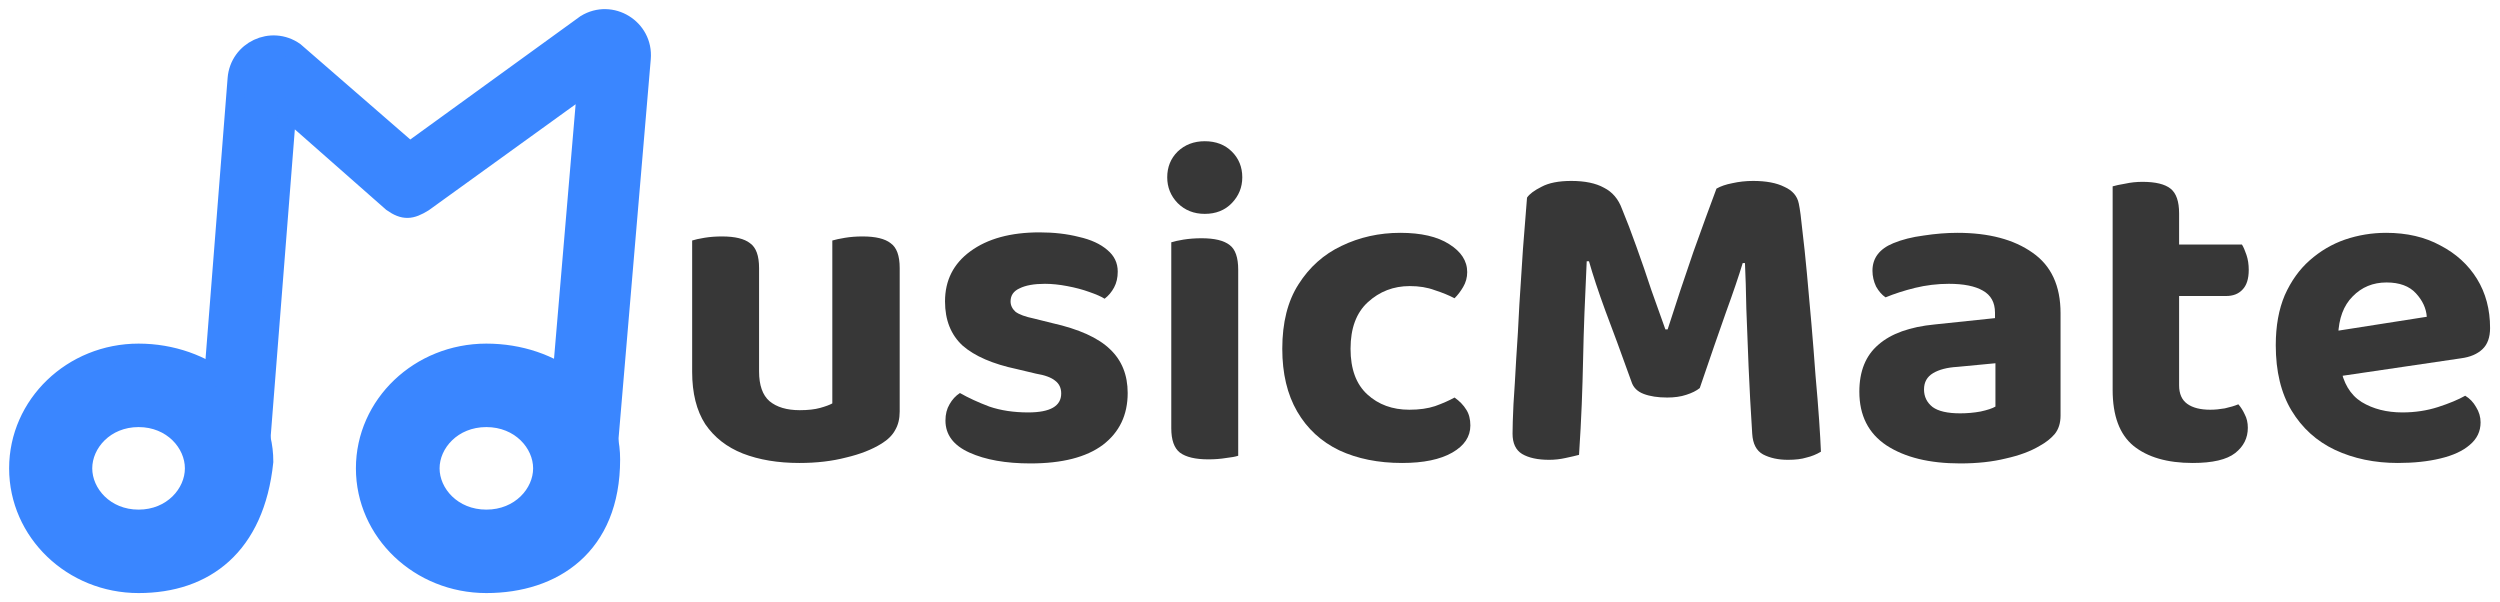 <svg width="137" height="33" viewBox="0 0 137 33" fill="none" xmlns="http://www.w3.org/2000/svg">
<path fill-rule="evenodd" clip-rule="evenodd" d="M32.135 4.67L30.353 25.652C30.285 26.448 30.876 27.148 31.672 27.216C32.468 27.284 33.168 26.693 33.236 25.897L35.164 3.201C35.304 1.545 33.5 0.434 32.085 1.304L22.455 8.282L16.156 2.812C14.873 1.909 13.095 2.745 12.972 4.309L11.316 25.372C11.253 26.169 11.848 26.865 12.644 26.927C13.441 26.99 14.137 26.395 14.2 25.599L15.737 6.054L21.477 11.108C22.139 11.573 22.527 11.532 23.216 11.108L32.135 4.67Z" fill="#3A86FF"/>
<path fill-rule="evenodd" clip-rule="evenodd" d="M26.652 28.427C28.498 28.427 29.715 27.04 29.715 25.665C29.715 24.29 28.498 22.904 26.652 22.904C24.806 22.904 23.589 24.29 23.589 25.665C23.589 27.04 24.806 28.427 26.652 28.427ZM26.652 32C30.323 32 33.483 29.936 33.483 25.176C33.483 21.677 30.323 19.33 26.652 19.33C22.98 19.33 20.004 22.167 20.004 25.665C20.004 29.164 22.98 32 26.652 32Z" fill="#3A86FF"/>
<path fill-rule="evenodd" clip-rule="evenodd" d="M7.594 28.427C9.425 28.427 10.632 27.04 10.632 25.665C10.632 24.29 9.425 22.904 7.594 22.904C5.763 22.904 4.555 24.29 4.555 25.665C4.555 27.04 5.763 28.427 7.594 28.427ZM7.594 32C11.235 32 13.993 29.936 14.478 25.298C14.478 21.799 11.235 19.33 7.594 19.33C3.952 19.33 1 22.167 1 25.665C1 29.164 3.952 32 7.594 32Z" fill="#3A86FF"/>
<path fill-rule="evenodd" clip-rule="evenodd" d="M32.135 4.67L30.353 25.652C30.285 26.448 30.876 27.148 31.672 27.216C32.468 27.284 33.168 26.693 33.236 25.897L35.164 3.201C35.304 1.545 33.5 0.434 32.085 1.304L22.455 8.282L16.156 2.812C14.873 1.909 13.095 2.745 12.972 4.309L11.316 25.372C11.253 26.169 11.848 26.865 12.644 26.927C13.441 26.99 14.137 26.395 14.2 25.599L15.737 6.054L21.477 11.108C22.139 11.573 22.527 11.532 23.216 11.108L32.135 4.67Z" stroke="#3A86FF"/>
<path fill-rule="evenodd" clip-rule="evenodd" d="M26.652 28.427C28.498 28.427 29.715 27.04 29.715 25.665C29.715 24.29 28.498 22.904 26.652 22.904C24.806 22.904 23.589 24.29 23.589 25.665C23.589 27.04 24.806 28.427 26.652 28.427ZM26.652 32C30.323 32 33.483 29.936 33.483 25.176C33.483 21.677 30.323 19.33 26.652 19.33C22.98 19.33 20.004 22.167 20.004 25.665C20.004 29.164 22.98 32 26.652 32Z" stroke="#3A86FF"/>
<path fill-rule="evenodd" clip-rule="evenodd" d="M7.594 28.427C9.425 28.427 10.632 27.04 10.632 25.665C10.632 24.29 9.425 22.904 7.594 22.904C5.763 22.904 4.555 24.29 4.555 25.665C4.555 27.04 5.763 28.427 7.594 28.427ZM7.594 32C11.235 32 13.993 29.936 14.478 25.298C14.478 21.799 11.235 19.33 7.594 19.33C3.952 19.33 1 22.167 1 25.665C1 29.164 3.952 32 7.594 32Z" stroke="#3A86FF"/>
<path d="M37.93 20.376V18.595H41.597V20.351C41.597 21.109 41.788 21.653 42.167 21.983C42.564 22.313 43.117 22.478 43.828 22.478C44.273 22.478 44.645 22.436 44.943 22.354C45.24 22.272 45.463 22.189 45.611 22.107V18.595H49.303V22.552C49.303 22.948 49.221 23.285 49.056 23.566C48.907 23.846 48.659 24.093 48.312 24.308C47.784 24.637 47.131 24.893 46.355 25.074C45.595 25.272 44.744 25.371 43.803 25.371C42.63 25.371 41.597 25.198 40.706 24.852C39.83 24.505 39.145 23.97 38.649 23.244C38.17 22.502 37.93 21.546 37.93 20.376ZM49.303 19.708H45.611V13.18C45.777 13.13 46.008 13.081 46.305 13.031C46.603 12.982 46.925 12.957 47.272 12.957C47.982 12.957 48.494 13.081 48.808 13.328C49.138 13.559 49.303 14.012 49.303 14.688V19.708ZM41.597 19.708H37.93V13.18C38.079 13.13 38.302 13.081 38.599 13.031C38.897 12.982 39.219 12.957 39.566 12.957C40.276 12.957 40.788 13.081 41.102 13.328C41.432 13.559 41.597 14.012 41.597 14.688V19.708Z" fill="#373737"/>
<path d="M61.797 21.538C61.797 22.741 61.343 23.689 60.434 24.382C59.526 25.058 58.204 25.396 56.47 25.396C55.115 25.396 54 25.198 53.125 24.802C52.249 24.407 51.811 23.821 51.811 23.046C51.811 22.7 51.886 22.403 52.034 22.156C52.183 21.892 52.373 21.686 52.604 21.538C53.067 21.802 53.604 22.049 54.215 22.28C54.843 22.494 55.553 22.601 56.346 22.601C57.552 22.601 58.154 22.255 58.154 21.563C58.154 21.266 58.047 21.035 57.832 20.87C57.618 20.689 57.263 20.557 56.767 20.475L55.726 20.227C54.405 19.947 53.414 19.518 52.753 18.941C52.109 18.348 51.787 17.54 51.787 16.518C51.787 15.364 52.249 14.449 53.174 13.773C54.116 13.081 55.379 12.734 56.965 12.734C57.758 12.734 58.477 12.817 59.121 12.982C59.782 13.13 60.302 13.369 60.682 13.699C61.062 14.012 61.252 14.408 61.252 14.886C61.252 15.216 61.186 15.504 61.053 15.751C60.921 15.999 60.748 16.205 60.533 16.37C60.352 16.254 60.071 16.131 59.691 15.999C59.327 15.867 58.923 15.76 58.477 15.677C58.047 15.595 57.642 15.553 57.263 15.553C56.668 15.553 56.205 15.636 55.875 15.801C55.545 15.949 55.379 16.188 55.379 16.518C55.379 16.732 55.47 16.922 55.652 17.087C55.85 17.235 56.189 17.359 56.668 17.458L57.659 17.705C59.129 18.035 60.186 18.513 60.831 19.139C61.475 19.749 61.797 20.549 61.797 21.538Z" fill="#373737"/>
<path d="M63.964 9.717C63.964 9.157 64.153 8.687 64.533 8.308C64.93 7.929 65.425 7.739 66.02 7.739C66.631 7.739 67.127 7.929 67.507 8.308C67.887 8.687 68.077 9.157 68.077 9.717C68.077 10.261 67.887 10.731 67.507 11.127C67.127 11.523 66.631 11.72 66.02 11.72C65.425 11.72 64.93 11.523 64.533 11.127C64.153 10.731 63.964 10.261 63.964 9.717ZM64.186 18.471H67.854V24.975C67.705 25.025 67.482 25.066 67.185 25.099C66.887 25.148 66.565 25.173 66.218 25.173C65.508 25.173 64.988 25.049 64.657 24.802C64.344 24.555 64.186 24.11 64.186 23.467V18.471ZM67.854 20.376H64.186V13.278C64.335 13.229 64.558 13.18 64.856 13.13C65.169 13.081 65.5 13.056 65.847 13.056C66.557 13.056 67.069 13.18 67.383 13.427C67.697 13.658 67.854 14.111 67.854 14.787V20.376Z" fill="#373737"/>
<path d="M77.256 15.677C76.364 15.677 75.596 15.974 74.951 16.567C74.324 17.144 74.01 17.993 74.01 19.114C74.01 20.219 74.316 21.052 74.927 21.612C75.538 22.173 76.306 22.453 77.231 22.453C77.776 22.453 78.247 22.387 78.643 22.255C79.056 22.107 79.412 21.95 79.709 21.785C79.99 21.983 80.204 22.206 80.353 22.453C80.502 22.684 80.576 22.972 80.576 23.318C80.576 23.928 80.246 24.423 79.585 24.802C78.924 25.181 78.007 25.371 76.835 25.371C75.53 25.371 74.382 25.14 73.391 24.678C72.399 24.2 71.631 23.491 71.086 22.552C70.541 21.612 70.269 20.466 70.269 19.114C70.269 17.68 70.566 16.502 71.16 15.578C71.755 14.639 72.54 13.938 73.514 13.476C74.505 12.998 75.579 12.759 76.736 12.759C77.875 12.759 78.767 12.965 79.412 13.377C80.072 13.79 80.403 14.301 80.403 14.911C80.403 15.207 80.328 15.479 80.18 15.727C80.047 15.957 79.891 16.163 79.709 16.345C79.395 16.18 79.032 16.032 78.619 15.9C78.222 15.751 77.768 15.677 77.256 15.677Z" fill="#373737"/>
<path d="M93.147 21.266C92.965 21.414 92.717 21.538 92.403 21.637C92.106 21.736 91.759 21.785 91.362 21.785C90.85 21.785 90.421 21.719 90.074 21.587C89.727 21.456 89.504 21.233 89.405 20.92C88.843 19.354 88.364 18.051 87.968 17.012C87.588 15.974 87.291 15.075 87.076 14.317H86.952C86.903 15.356 86.861 16.304 86.828 17.161C86.795 18.018 86.77 18.859 86.754 19.683C86.737 20.491 86.713 21.315 86.68 22.156C86.647 22.997 86.597 23.92 86.531 24.926C86.349 24.975 86.101 25.033 85.787 25.099C85.49 25.165 85.193 25.198 84.895 25.198C84.268 25.198 83.772 25.091 83.409 24.876C83.062 24.662 82.888 24.291 82.888 23.764C82.888 23.401 82.905 22.865 82.938 22.156C82.988 21.431 83.037 20.607 83.087 19.683C83.153 18.744 83.211 17.754 83.26 16.716C83.326 15.677 83.392 14.655 83.458 13.649C83.541 12.627 83.615 11.688 83.681 10.83C83.814 10.632 84.078 10.435 84.474 10.237C84.871 10.022 85.416 9.915 86.11 9.915C86.853 9.915 87.448 10.039 87.894 10.286C88.356 10.517 88.686 10.904 88.885 11.448C89.132 12.042 89.397 12.734 89.678 13.526C89.958 14.301 90.231 15.092 90.495 15.9C90.776 16.691 91.032 17.408 91.263 18.051H91.387C91.85 16.6 92.321 15.183 92.8 13.798C93.295 12.413 93.716 11.259 94.063 10.336C94.294 10.204 94.584 10.105 94.93 10.039C95.294 9.957 95.674 9.915 96.07 9.915C96.781 9.915 97.35 10.022 97.78 10.237C98.226 10.435 98.49 10.74 98.573 11.152C98.639 11.465 98.705 11.96 98.771 12.636C98.854 13.311 98.936 14.095 99.019 14.985C99.101 15.858 99.184 16.782 99.267 17.754C99.349 18.711 99.424 19.65 99.49 20.573C99.572 21.48 99.638 22.296 99.688 23.022C99.737 23.747 99.77 24.324 99.787 24.753C99.539 24.901 99.275 25.008 98.994 25.074C98.73 25.157 98.391 25.198 97.978 25.198C97.45 25.198 96.995 25.099 96.615 24.901C96.252 24.703 96.054 24.324 96.021 23.764C95.938 22.478 95.872 21.258 95.823 20.104C95.773 18.933 95.732 17.87 95.699 16.914C95.682 15.941 95.657 15.108 95.624 14.416H95.5C95.286 15.125 94.98 16.023 94.584 17.111C94.204 18.183 93.725 19.568 93.147 21.266Z" fill="#373737"/>
<path d="M107.418 22.651C107.798 22.651 108.169 22.618 108.533 22.552C108.913 22.469 109.185 22.379 109.35 22.28V19.906L107.269 20.104C106.707 20.137 106.261 20.252 105.931 20.45C105.601 20.648 105.436 20.944 105.436 21.34C105.436 21.736 105.592 22.057 105.906 22.305C106.22 22.535 106.724 22.651 107.418 22.651ZM107.269 12.759C108.987 12.759 110.358 13.122 111.382 13.847C112.406 14.556 112.918 15.661 112.918 17.161V22.774C112.918 23.186 112.811 23.524 112.596 23.788C112.382 24.036 112.109 24.25 111.779 24.431C111.283 24.728 110.664 24.959 109.92 25.124C109.193 25.305 108.359 25.396 107.418 25.396C105.733 25.396 104.387 25.066 103.379 24.407C102.388 23.747 101.892 22.766 101.892 21.464C101.892 20.343 102.239 19.485 102.933 18.892C103.627 18.282 104.659 17.911 106.03 17.779L109.326 17.433V17.136C109.326 16.576 109.103 16.172 108.657 15.924C108.227 15.677 107.608 15.553 106.798 15.553C106.171 15.553 105.551 15.628 104.94 15.776C104.345 15.924 103.808 16.098 103.329 16.295C103.131 16.163 102.958 15.966 102.809 15.702C102.677 15.422 102.611 15.133 102.611 14.836C102.611 14.144 102.991 13.641 103.751 13.328C104.23 13.13 104.783 12.99 105.411 12.908C106.055 12.809 106.674 12.759 107.269 12.759Z" fill="#373737"/>
<path d="M115.773 18.471H119.415V21.117C119.415 21.579 119.564 21.917 119.861 22.131C120.159 22.346 120.58 22.453 121.125 22.453C121.373 22.453 121.637 22.428 121.918 22.379C122.215 22.313 122.463 22.239 122.661 22.156C122.793 22.305 122.909 22.486 123.008 22.7C123.124 22.915 123.181 23.162 123.181 23.442C123.181 24.003 122.95 24.464 122.488 24.827C122.025 25.19 121.249 25.371 120.159 25.371C118.771 25.371 117.689 25.058 116.913 24.431C116.153 23.805 115.773 22.783 115.773 21.365V18.471ZM118.102 16.221V13.402H122.859C122.942 13.534 123.024 13.724 123.107 13.971C123.19 14.218 123.231 14.49 123.231 14.787C123.231 15.281 123.115 15.644 122.884 15.875C122.669 16.106 122.372 16.221 121.992 16.221H118.102ZM119.415 19.09H115.773V10.212C115.938 10.163 116.169 10.113 116.467 10.064C116.764 9.998 117.078 9.965 117.408 9.965C118.118 9.965 118.631 10.088 118.944 10.336C119.258 10.583 119.415 11.036 119.415 11.696V19.09Z" fill="#373737"/>
<path d="M126.991 20.796L126.843 18.323L132.988 17.359C132.955 16.897 132.756 16.468 132.393 16.073C132.03 15.677 131.493 15.479 130.782 15.479C130.039 15.479 129.42 15.735 128.924 16.246C128.429 16.741 128.164 17.449 128.131 18.373L128.255 20.079C128.404 20.986 128.792 21.637 129.42 22.032C130.047 22.412 130.791 22.601 131.65 22.601C132.343 22.601 132.996 22.502 133.607 22.305C134.218 22.107 134.714 21.901 135.094 21.686C135.341 21.835 135.54 22.041 135.688 22.305C135.854 22.568 135.936 22.849 135.936 23.145C135.936 23.64 135.738 24.052 135.341 24.382C134.962 24.712 134.425 24.959 133.731 25.124C133.054 25.288 132.277 25.371 131.402 25.371C130.13 25.371 128.982 25.132 127.958 24.654C126.95 24.176 126.157 23.459 125.579 22.502C125.001 21.546 124.712 20.351 124.712 18.917C124.712 17.861 124.877 16.947 125.207 16.172C125.554 15.397 126.009 14.762 126.57 14.268C127.148 13.757 127.793 13.377 128.503 13.13C129.23 12.883 129.981 12.759 130.758 12.759C131.897 12.759 132.888 12.99 133.731 13.451C134.59 13.897 135.259 14.507 135.738 15.281C136.217 16.056 136.456 16.955 136.456 17.977C136.456 18.488 136.316 18.875 136.035 19.139C135.754 19.403 135.366 19.568 134.871 19.634L126.991 20.796Z" fill="#373737"/>
</svg>

